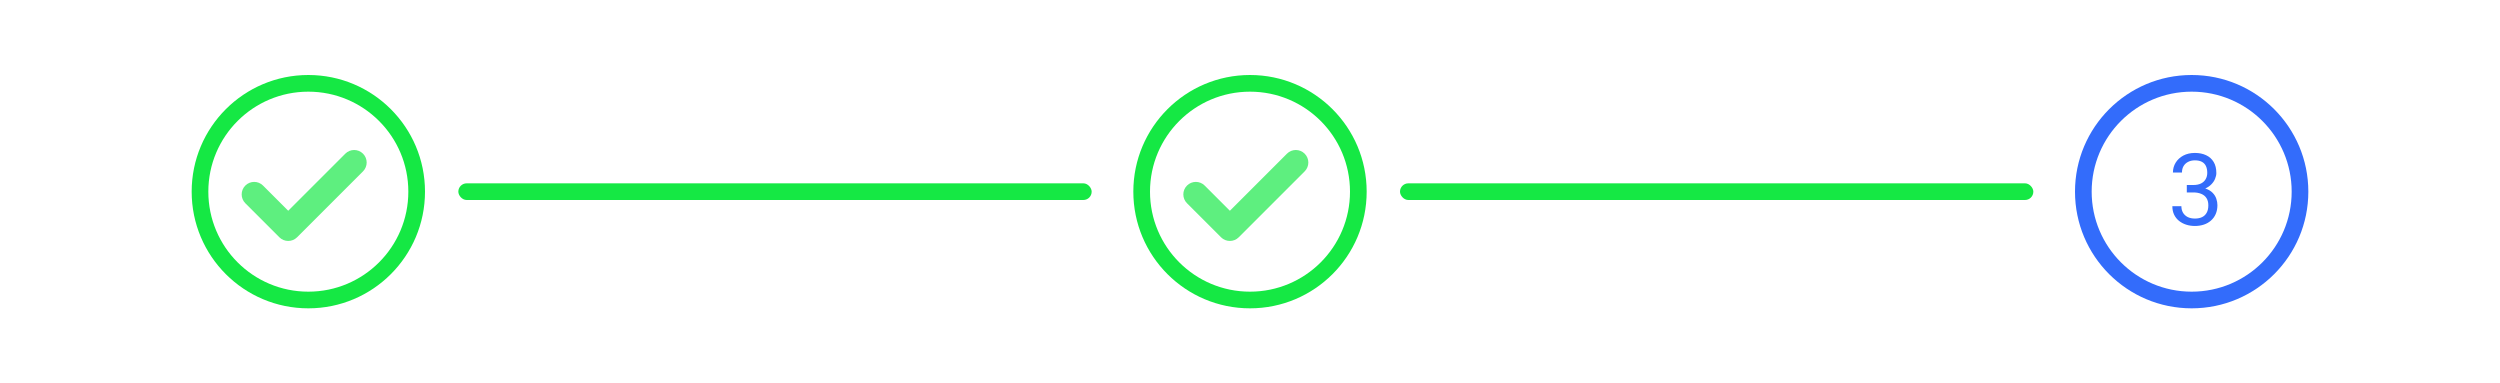 <svg width="300" height="46" viewBox="0 0 300 46" fill="none" xmlns="http://www.w3.org/2000/svg">
<rect width="300" height="46" fill="white"/>
<rect x="55" y="22" width="76" height="2" rx="1" fill="#15E844"/>
<rect x="168" y="22" width="76" height="2" rx="1" fill="#15E844"/>
<circle cx="263" cy="23" r="14" fill="#336CFB"/>
<circle cx="263" cy="23" r="12" fill="white"/>
<path d="M262.416 22.201H263.189C263.568 22.201 263.881 22.139 264.127 22.014C264.377 21.885 264.562 21.711 264.684 21.492C264.809 21.27 264.871 21.02 264.871 20.742C264.871 20.414 264.816 20.139 264.707 19.916C264.598 19.693 264.434 19.525 264.215 19.412C263.996 19.299 263.719 19.242 263.383 19.242C263.078 19.242 262.809 19.303 262.574 19.424C262.344 19.541 262.162 19.709 262.029 19.928C261.9 20.146 261.836 20.404 261.836 20.701H260.752C260.752 20.268 260.861 19.873 261.08 19.518C261.299 19.162 261.605 18.879 262 18.668C262.398 18.457 262.859 18.352 263.383 18.352C263.898 18.352 264.35 18.443 264.736 18.627C265.123 18.807 265.424 19.076 265.639 19.436C265.854 19.791 265.961 20.234 265.961 20.766C265.961 20.98 265.91 21.211 265.809 21.457C265.711 21.699 265.557 21.926 265.346 22.137C265.139 22.348 264.869 22.521 264.537 22.658C264.205 22.791 263.807 22.857 263.342 22.857H262.416V22.201ZM262.416 23.092V22.441H263.342C263.885 22.441 264.334 22.506 264.689 22.635C265.045 22.764 265.324 22.936 265.527 23.15C265.734 23.365 265.879 23.602 265.961 23.859C266.047 24.113 266.09 24.367 266.09 24.621C266.09 25.02 266.021 25.373 265.885 25.682C265.752 25.99 265.562 26.252 265.316 26.467C265.074 26.682 264.789 26.844 264.461 26.953C264.133 27.062 263.775 27.117 263.389 27.117C263.018 27.117 262.668 27.064 262.34 26.959C262.016 26.854 261.729 26.701 261.479 26.502C261.229 26.299 261.033 26.051 260.893 25.758C260.752 25.461 260.682 25.123 260.682 24.744H261.766C261.766 25.041 261.83 25.301 261.959 25.523C262.092 25.746 262.279 25.92 262.521 26.045C262.768 26.166 263.057 26.227 263.389 26.227C263.721 26.227 264.006 26.17 264.244 26.057C264.486 25.939 264.672 25.764 264.801 25.529C264.934 25.295 265 25 265 24.645C265 24.289 264.926 23.998 264.777 23.771C264.629 23.541 264.418 23.371 264.145 23.262C263.875 23.148 263.557 23.092 263.189 23.092H262.416Z" fill="#336CFB"/>
<circle cx="37" cy="23" r="14" fill="#15E844"/>
<circle cx="37" cy="23" r="12" fill="white"/>
<path d="M43.561 20.563L35.648 28.475C35.062 29.061 34.111 29.061 33.525 28.475L29.44 24.39C28.854 23.804 28.854 22.853 29.44 22.267C30.026 21.681 30.976 21.681 31.562 22.267L34.586 25.291L41.438 18.44C42.024 17.853 42.974 17.854 43.56 18.44C44.147 19.026 44.147 19.976 43.561 20.563Z" fill="#5EEF7F"/>
<circle cx="150" cy="23" r="14" fill="#15E844"/>
<circle cx="150" cy="23" r="12" fill="white"/>
<path d="M156.561 20.563L148.648 28.475C148.062 29.061 147.111 29.061 146.524 28.475L142.44 24.39C141.853 23.804 141.853 22.853 142.44 22.267C143.026 21.681 143.976 21.681 144.562 22.267L147.586 25.291L154.437 18.44C155.024 17.853 155.974 17.854 156.56 18.44C157.147 19.026 157.147 19.976 156.561 20.563Z" fill="#5EEF7F"/>
</svg>
